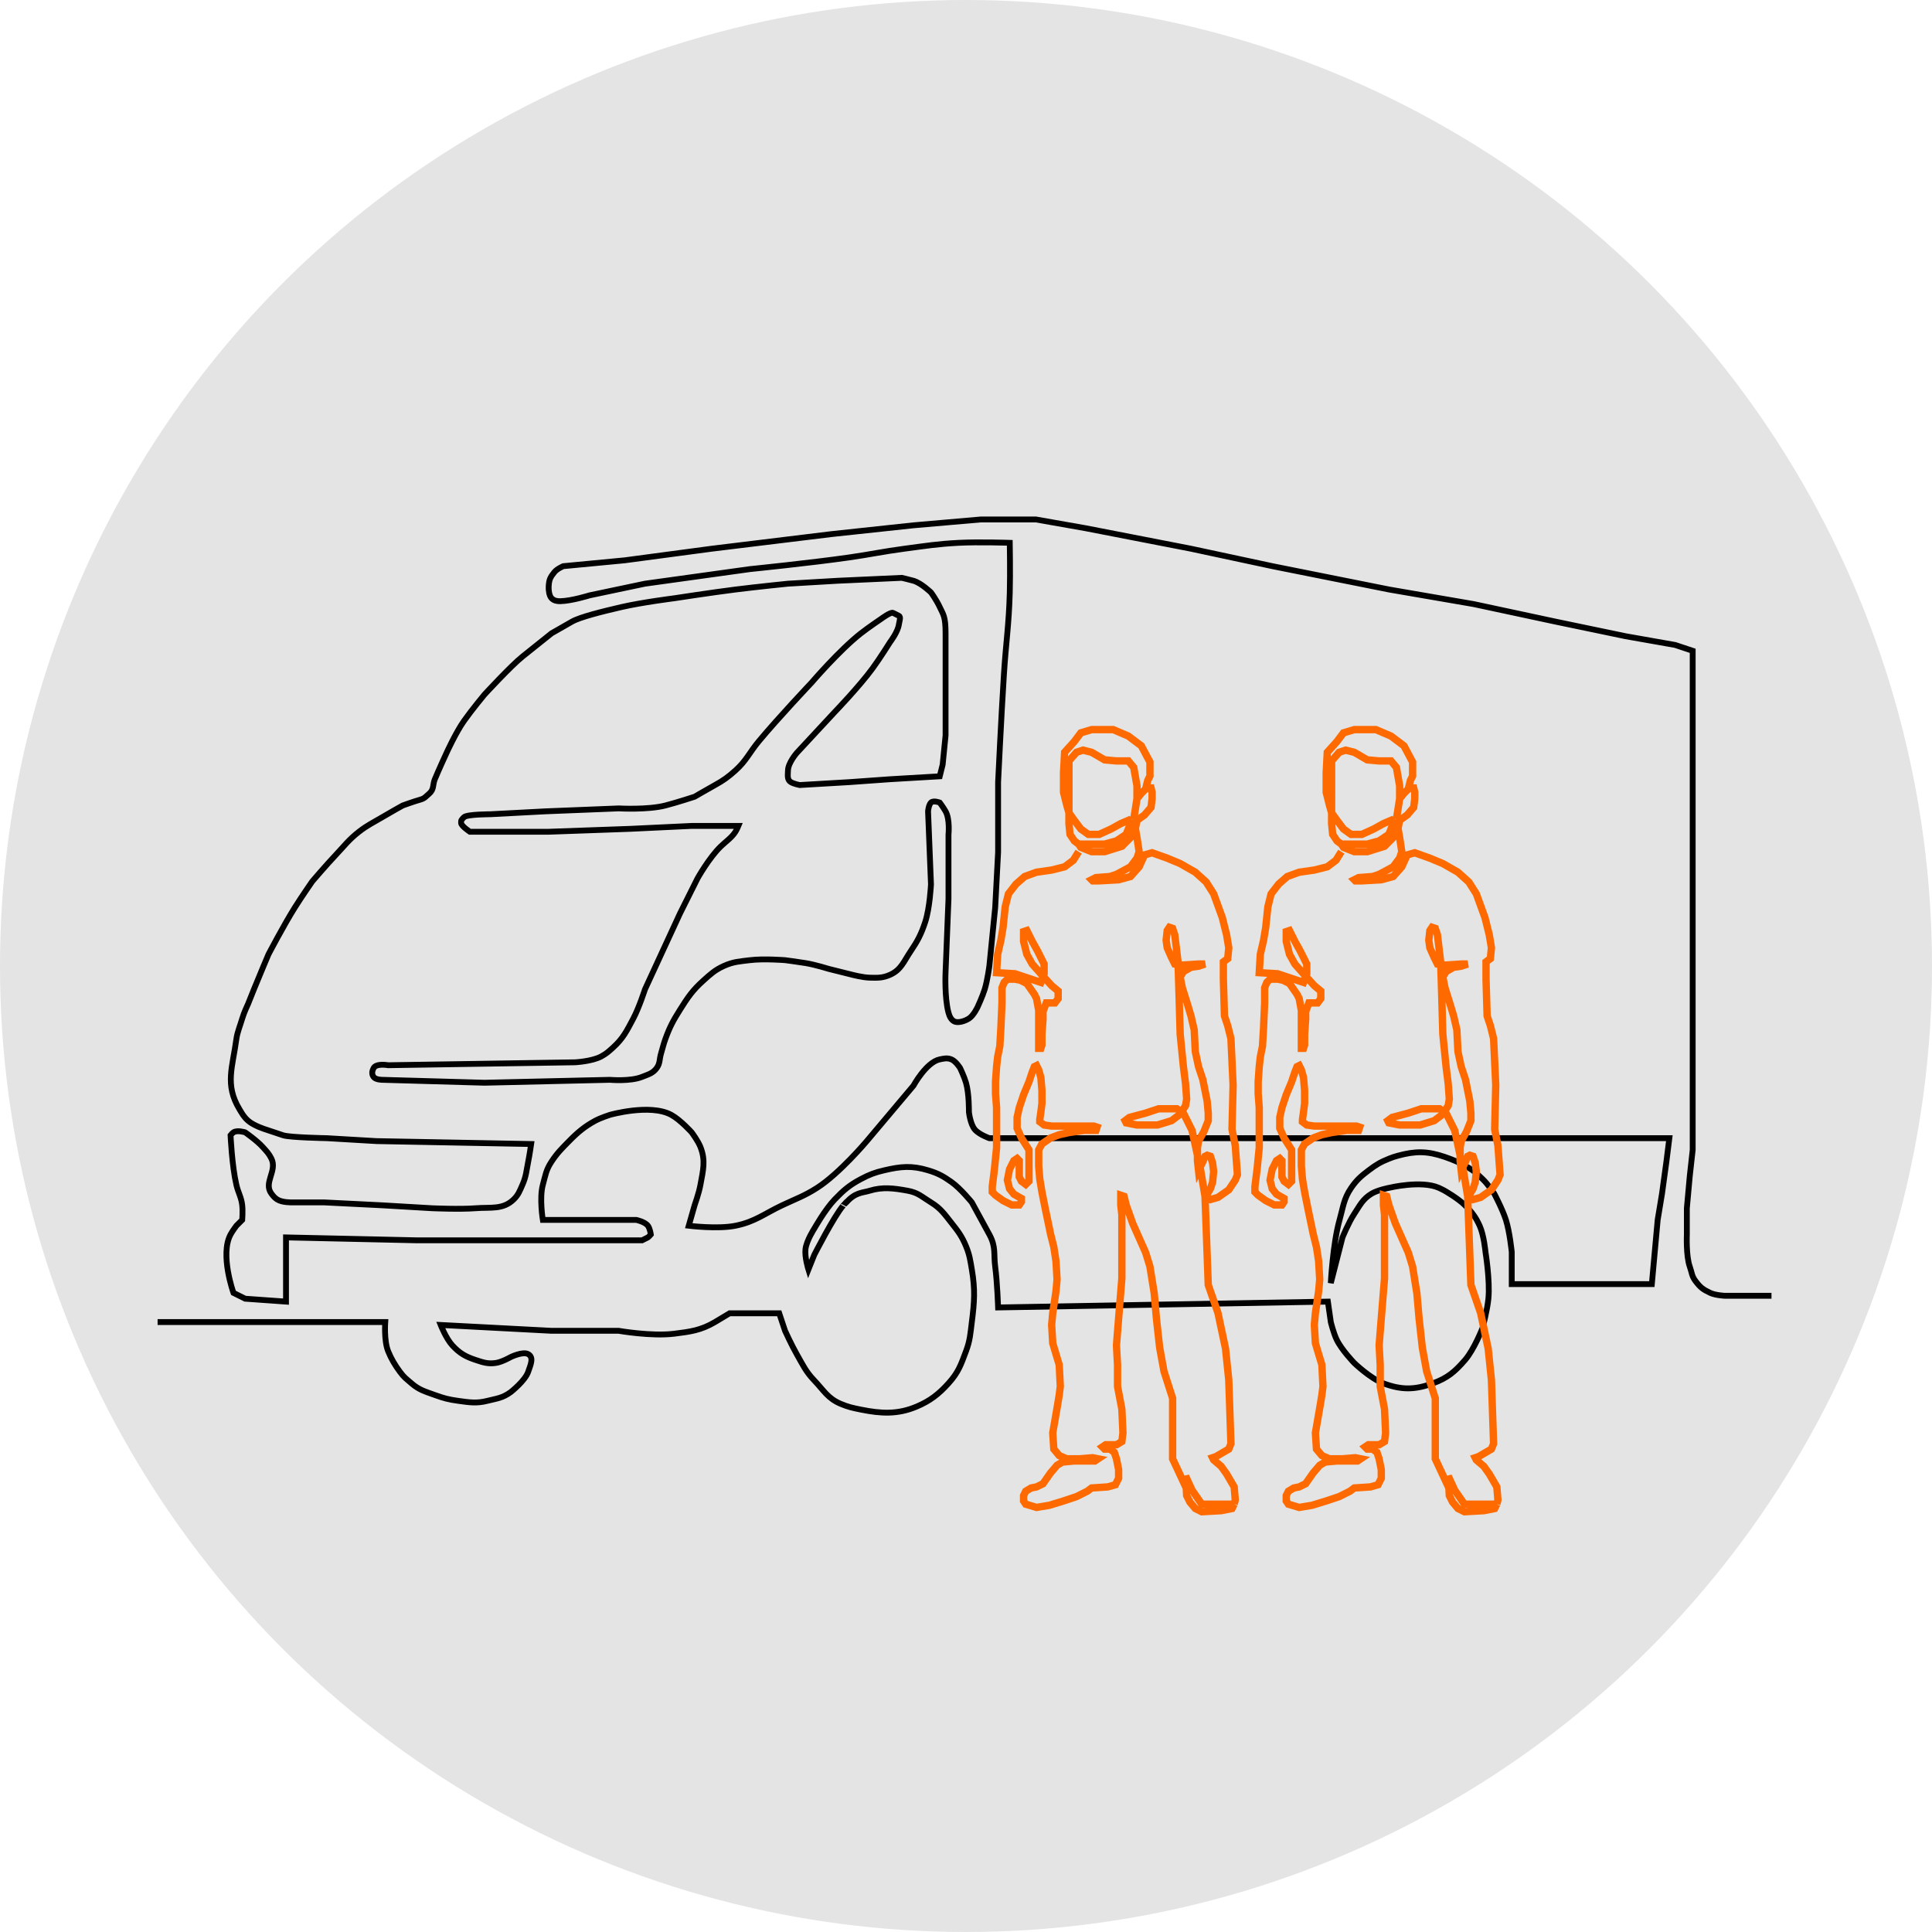 <svg width="331" height="331" viewBox="0 0 331 331" fill="none" xmlns="http://www.w3.org/2000/svg">
<circle cx="165.5" cy="165.5" r="165.5" fill="#E4E4E4"/>
<path d="M27 226.5H66C66 226.5 65.763 229.681 66.5 231.5C67.028 232.805 67.666 233.866 68.5 235C69.241 236.007 69.557 236.179 70.5 237C71.817 238.147 72.859 238.401 74.5 239C76.013 239.552 76.904 239.784 78.5 240C80.435 240.261 81.606 240.474 83.5 240C85.194 239.576 86.088 239.527 87.5 238.5C87.5 238.5 89.976 236.572 90.5 235C90.871 233.889 91.519 232.578 90.5 232C89.585 231.482 87.5 232.5 87.5 232.5C87.5 232.5 86.039 233.337 85 233.5C83.636 233.714 82.811 233.434 81.5 233C79.751 232.421 78.75 231.853 77.5 230.5C76.432 229.344 75.5 227 75.5 227L94.5 228H106C106 228 111.624 228.979 115.5 228.5C118.275 228.157 120.092 227.92 122.5 226.5C123.341 226.004 125 225 125 225H129H133.5L134.5 228C134.5 228 135.632 230.484 136.5 232C137.549 233.833 138.041 234.973 139.5 236.5C141.147 238.223 141.807 239.567 144 240.5C145.308 241.056 146.106 241.22 147.5 241.5C150.946 242.193 153.758 242.357 157 241C159.307 240.034 160.827 238.859 162.5 237C164.203 235.108 164.605 233.883 165.5 231.5C166.2 229.636 166.25 228.475 166.5 226.5C166.942 223.013 167.088 220.965 166.5 217.5C166.23 215.913 166.114 214.989 165.5 213.5C164.798 211.797 164.143 210.945 163 209.5C161.801 207.984 161.149 207.008 159.5 206C157.919 205.034 157.323 204.331 155.5 204C153.195 203.581 151.24 203.311 149 204C147.748 204.385 146.562 204.243 145 206C143.438 207.757 146.062 204.743 144.5 206.5C142.938 208.257 139.5 215 139.5 215L138.5 217.5C138.5 217.5 137.833 215.371 138 214C138.18 212.524 139.5 210.5 139.5 210.5C139.5 210.5 141.349 207.219 143 205.5C144.542 203.895 145.534 203.044 147.5 202C148.974 201.218 149.875 200.879 151.5 200.5C154.352 199.835 156.195 199.658 159 200.5C160.673 201.002 161.575 201.491 163 202.5C164.577 203.617 166.5 206 166.5 206C167.672 208.148 168.328 209.352 169.5 211.5C170.672 213.648 170.213 214.836 170.5 217C170.86 219.717 171 224 171 224L227.5 223L228 226.5C228 226.5 228.467 228.386 229 229.5C229.842 231.262 232 233.5 232 233.5C232 233.5 234.767 236.167 237 237C240.11 238.16 242.382 238.14 245.5 237C247.994 236.088 249.266 235.012 251 233C252.597 231.147 254 227.5 254 227.5C254 227.5 254.808 224.482 255 222.5C255.302 219.384 254.5 214.5 254.5 214.5C254.5 214.5 254.245 211.639 253.5 210C252.805 208.471 252.188 207.688 251 206.5C249.812 205.312 247.5 204 247.5 204C247.5 204 246.9 203.674 246.5 203.5C243.457 202.174 238 203.5 238 203.5C238 203.5 236.059 203.865 235 204.5C233.456 205.426 232.993 206.498 232 208C231.037 209.457 230 212 230 212L228 219.82C228 219.82 228.341 213.105 229.5 209C230.121 206.801 230.205 205.383 231.5 203.5C232.439 202.135 233.18 201.501 234.5 200.5C235.754 199.549 236.536 199.08 238 198.5C238.574 198.273 238.904 198.162 239.5 198C242.516 197.181 244.541 197.194 247.5 198.2C248.955 198.695 250.177 199.218 251.5 200C252.712 200.717 252.971 201.039 254 202C254.914 202.853 256 204.5 256 204.5C256 204.5 257.42 207.167 258 209C258.659 211.081 259 214.5 259 214.5V220H283L284 209L284.745 204.5L285.5 199L286 195H169.5C169.5 195 167.726 194.377 167 193.5C166.213 192.548 166 190.5 166 190.5C166 190.5 166.048 187.384 165.5 185.5C165.207 184.49 164.5 183 164.5 183C164.5 183 163.769 181.808 163 181.5C162.275 181.21 161.765 181.344 161 181.5C158.696 181.969 156.5 186 156.5 186L148.5 195.5C148.5 195.5 143.838 201.041 140 203.5C137.794 204.913 136.369 205.381 134 206.5C130.917 207.957 129.344 209.332 126 210C122.936 210.612 118 210 118 210L119 206.5C119 206.5 119.747 204.399 120 203C120.451 200.502 120.93 198.862 120 196.5C119.583 195.441 118.5 194 118.5 194C118.5 194 116.582 191.859 115 191C111.397 189.043 104.5 191 104.5 191C104.5 191 102.926 191.502 102 192C100.172 192.984 98.953 194.017 97.5 195.5C96.24 196.786 95.493 197.498 94.5 199C93.537 200.457 93.46 201.315 93 203C92.383 205.261 93 209 93 209H109C109 209 110.476 209.301 111 210C111.37 210.494 111.5 211.5 111.5 211.5C111.5 211.5 111.218 211.83 111 212L110 212.5H94H85.5H76H71.5L49 212V223L42 222.5L40 221.5C40 221.5 37.644 214.942 39.5 211.5C39.834 210.88 40.5 210 40.5 210L41.5 209C41.5 209 41.61 207.47 41.5 206.5C41.34 205.088 40.824 204.384 40.5 203C39.737 199.746 39.5 194.5 39.5 194.5C39.5 194.5 39.77 194.153 40 194C40.65 193.567 42 194 42 194C42 194 43.978 195.368 45 196.5C45.654 197.225 46.068 197.624 46.5 198.5C47.536 200.601 45.094 202.625 46.5 204.5C46.831 204.942 47.037 205.198 47.5 205.5C48.334 206.044 50 206 50 206H55.5L65.5 206.5L74 207C74 207 78.775 207.215 81.5 207C84.06 206.798 86.157 207.289 88 205.5C88.817 204.707 89.038 204.04 89.5 203C90.154 201.529 90.182 200.578 90.5 199C90.735 197.836 91 196 91 196L64.5 195.5L56 195C56 195 49.672 194.891 48.5 194.5C47.328 194.109 46.672 193.891 45.5 193.5C45.5 193.5 43.476 192.873 42.5 192C41.772 191.349 41.502 190.837 41 190C38.489 185.814 39.853 182.839 40.5 178C40.657 176.823 41.172 175.642 41.5 174.5C41.79 173.489 42.5 172 42.5 172C42.5 172 43.105 170.475 43.5 169.5C44.453 167.147 46 163.5 46 163.5C46 163.5 48.596 158.537 50.5 155.5C51.622 153.71 53.5 151 53.5 151C53.5 151 55.885 148.209 57.5 146.5C59.017 144.894 59.757 143.857 61.5 142.5C62.953 141.368 63.917 140.943 65.5 140C66.852 139.194 69 138 69 138C69 138 70.811 137.336 72 137C72.775 136.781 72.884 136.519 73.5 136C74.408 135.235 74.097 134.471 74.5 133.5C75.238 131.724 76.5 129 76.5 129C76.5 129 78.088 125.498 79.5 123.5C80.857 121.58 83 119 83 119C83 119 87.547 114.062 89.5 112.5C91.453 110.938 92.547 110.062 94.5 108.5C95.867 107.719 96.633 107.281 98 106.5C99.367 105.719 103.128 104.777 106.5 104C109.972 103.2 115.5 102.5 115.5 102.5C115.5 102.5 121.89 101.517 126 101C129.509 100.559 135 100 135 100L143.5 99.5L154.5 99C154.5 99 155.749 99.285 156.5 99.5C157.828 99.879 159.5 101.5 159.5 101.5C159.5 101.5 160.408 102.722 161 104C161.598 105.29 162 105.571 162 108.5C162 111.429 162 112.571 162 115.5V126L161.5 131L161 133L152.5 133.5L145.5 134L137 134.5C137 134.5 136.002 134.301 135.5 134C134.81 133.586 134.983 132.805 135 132C135.028 130.69 136.5 129 136.5 129L143 122C143 122 147.209 117.626 149.5 114.5C150.749 112.796 152.5 110 152.5 110C152.5 110 153.815 108.297 154 107C154.083 106.42 154.391 105.695 154 105.5C153.609 105.305 153.391 105.195 153 105C152.609 104.805 151 106 151 106C151 106 148.823 107.465 147.5 108.5C143.802 111.392 139 117 139 117C139 117 133.358 122.96 130 127C128.402 128.923 127.862 130.331 126 132C124.749 133.121 123.969 133.686 122.5 134.5C121.199 135.221 119 136.5 119 136.5C119 136.5 116.036 137.474 114 138C110.969 138.783 106 138.5 106 138.5L93.5 139L84 139.5C84 139.5 80 139.5 79.5 140C79 140.5 79 140.5 79 141C79 141.5 80.5 142.5 80.5 142.5H85H94L108 142L118.5 141.5H126.5C126.5 141.5 126.237 142.133 126 142.5C125.321 143.55 124.398 144.13 123.5 145C121.476 146.958 119.5 150.5 119.5 150.5L116.5 156.5L113.5 163L110.5 169.5C110.5 169.5 109.487 172.643 108.5 174.5C107.382 176.605 106.768 177.902 105 179.5C104.276 180.155 103.859 180.536 103 181C101.416 181.855 98.5 182 98.5 182L66.5 182.5C66.5 182.5 64.457 182.116 64 183C63.731 183.52 63.667 184.018 64 184.5C64.352 185.008 65.5 185 65.5 185L83 185.5L104.5 185C104.5 185 108.002 185.312 110 184.5C111.055 184.071 111.82 183.914 112.5 183C113.108 182.182 112.957 181.476 113.25 180.5C113.543 179.524 113.654 178.959 114 178C114.741 175.946 115.337 174.847 116.5 173C117.833 170.884 118.638 169.669 120.5 168C121.751 166.879 122.471 166.195 124 165.5C125.639 164.755 126.714 164.722 128.5 164.5C130.825 164.211 134.5 164.5 134.5 164.5C134.5 164.5 136.651 164.78 138 165C139.647 165.268 142 166 142 166L146 167C146 167 147.813 167.472 149 167.5C150.38 167.532 151.241 167.566 152.5 167C154.393 166.149 154.837 164.72 156 163C157.223 161.191 157.811 160.072 158.5 158C159.31 155.563 159.5 151.5 159.5 151.5L159 139C159 139 159.086 137.914 159.5 137.5C159.914 137.086 161 137.5 161 137.5C161 137.5 161.589 138.281 162 139C162.775 140.356 162.5 143 162.5 143V154L162 166.5C162 166.5 161.789 170.86 162.5 173.5C162.661 174.096 162.948 174.724 163.5 175C164.052 175.276 165.16 175.034 166 174.5C166.824 173.976 167.5 172.5 167.5 172.5C167.5 172.5 168.33 170.706 168.703 169.5C169.173 167.978 169.5 165.5 169.5 165.5L170.5 155.5L171 146V134C171 134 171.538 122.721 172 115.5C172.35 110.03 172.853 106.979 173 101.5C173.089 98.182 173 93 173 93C173 93 167.665 92.822 164.254 93C160.624 93.189 158.603 93.523 155 94C151.277 94.493 149.218 94.967 145.5 95.5C138.883 96.449 128.5 97.5 128.5 97.5L110.5 100L101 102C101 102 97.962 102.955 96 103C95.414 103.013 94.914 102.914 94.5 102.5C94.086 102.086 93.968 101.085 94 100.5C94.065 99.314 94.249 98.92 95 98C95.445 97.454 96.5 97 96.5 97L107 96L122 94L142.5 91.5L156.5 90L168 89H177.5L186 90.5L204 94L218 97L238 101L252.5 103.5L266.5 106.5L278.5 109L287 110.5L290 111.5V126.5V194V197L289.5 201.5L289 207V211.5C289 211.5 288.843 215.161 289.5 217C289.883 218.072 289.81 218.594 290.5 219.5C291.337 220.598 291.752 220.909 293 221.5C293.9 221.926 295.5 222 295.5 222H303.5" stroke="black"/>
<path d="M211.445 257.704H205.894L204.229 255.298L203.119 252.892L203.232 254.928M211.445 257.704L211.075 258.445L209.225 258.815L205.894 259L204.784 258.445L203.859 257.334L203.304 256.224L203.232 254.928M211.445 257.704L211.63 256.964L211.445 254.743L210.15 252.522L209.225 251.227L207.93 250.116L207.744 249.746L208.3 249.561L210.52 248.265L210.89 247.34L210.52 236.42L209.965 231.052L208.67 224.945L207.004 220.133L206.449 204.956L205.709 200.514L204.229 193.666L202.749 190.704L201.639 189.964H198.493L196.273 190.704L193.498 191.445L192.758 192L192.943 192.37L194.793 192.74H198.308L200.714 192L202.194 190.89L203.119 189.409L203.304 188.298L203.119 185.707L202.749 182.746L202.194 177.193L202.009 170.715L201.824 164.793L201.269 160.166L200.899 159.055L200.344 158.87L199.974 159.425L199.789 161.091L199.974 162.387L200.714 164.052L201.269 165.163L202.564 165.348L205.339 165.163H206.449L205.339 165.533L204.044 165.718L202.749 166.459L202.194 167.384L202.564 169.235L203.489 172.196L204.044 174.047L204.599 176.453L204.784 180.155L205.339 182.746L206.079 184.967L206.449 186.818L206.819 188.669L207.004 190.704V192L206.264 193.851L205.339 195.517L205.154 196.627V198.848L205.339 200.514L206.079 199.033L206.449 198.108L206.819 197.923L207.374 198.108L207.744 199.218L207.93 200.699L207.744 202.55L207.374 203.66L206.819 204.586V205.141L207.374 205.511L208.67 205.141L210.52 203.845L211.63 202.18L212 201.254L211.63 196.257L211.075 193.481L211.26 185.892L210.89 177.934L210.335 175.713L209.78 174.047L209.595 167.754V164.793L210.335 164.238L210.52 162.387L210.15 160.166L209.41 157.204L207.93 153.133L206.634 151.097L204.784 149.431L202.194 147.95L199.974 147.025L197.383 146.099L196.088 146.47L195.163 148.506L193.683 150.171L191.648 150.727L188.317 150.912H187.207L187.022 150.727L187.762 150.356L190.167 150.171L191.278 149.801L193.683 148.506L194.793 147.025L195.163 145.914L194.793 143.508L194.515 141.935M194.238 140.362L194.793 136.845M194.238 140.362V142.953L192.203 144.989L189.242 145.914H187.022L185.172 145.174L184.802 144.619M194.238 140.362L194.515 141.935M194.793 136.845V134.624L194.238 131.478L193.313 130.367H191.278L189.242 130.182L187.022 128.887L185.542 128.517L184.432 128.887L183.137 130.367V134.254V139.251M194.793 136.845L195.533 135.92L196.273 135.18M183.137 139.251L184.062 140.547L185.172 142.028L186.467 142.953H188.317L190.352 142.028L192.018 141.102L193.313 140.547L193.683 141.102L192.943 142.953L191.278 144.064L189.242 144.619H185.912H184.802M183.137 139.251L182.767 137.956L182.211 135.735V132.403L182.396 128.887L184.062 127.036L185.172 125.555L187.022 125H190.722L193.313 126.11L195.533 127.776L197.013 130.552V132.959L196.643 133.699L196.273 135.18M183.137 139.251V141.102L183.322 142.953L184.062 144.064L184.802 144.619M194.515 141.935L194.793 140.547L196.088 139.622L197.198 138.326L197.383 136.845V135.735L197.198 134.994H196.643L196.273 135.18M184.802 145.914L183.877 147.395L182.396 148.506L180.176 149.061L177.586 149.431L175.551 150.171L174.07 151.467L172.775 153.133L172.22 155.354L171.85 158.87L171.48 161.091L170.925 163.497L170.74 166.644L173.885 166.829L176.661 167.754L178.326 168.309L178.881 166.829V165.163L177.771 162.942L176.846 161.276L175.921 159.425L175.366 159.61V161.276L175.921 163.497L176.846 165.163L178.326 166.829L180.176 168.865L181.286 169.79V171.086L180.731 171.826H179.251L178.696 173.307V174.602L178.511 177.193V179.044L178.326 179.599H177.956V173.122L177.586 171.086L177.216 170.345L175.921 168.494L174.811 167.939L173.885 167.754H172.59L172.035 168.309L171.665 169.235V171.826L171.48 176.083L171.295 179.229L170.925 181.08L170.74 182.746L170.555 185.337V187.373L170.74 189.779V193.11V196.627L170.37 200.329L170 203.29V204.215L170.555 204.771L171.85 205.696L173.33 206.436H174.626L174.996 205.881V205.326L173.7 204.586L172.96 203.66L172.59 202.18L172.96 200.329L173.7 198.848L174.256 198.478L174.626 198.848V199.959V201.624L174.996 202.365L175.736 202.92L176.291 202.365V200.329V196.997L174.996 194.961L174.256 193.296V191.445L174.626 189.779L175.366 187.558L176.291 185.337L176.846 183.671L177.216 182.746L177.586 182.561L177.956 183.301L178.326 184.597L178.511 186.818V189.039L178.326 190.519L178.141 191.815V192.185L178.881 192.74L180.176 192.925H185.357H187.392L187.947 193.11L187.762 193.666H185.727L183.137 194.036L181.471 194.406L179.991 194.961L178.511 195.976L177.956 196.997V199.773L178.141 201.994L178.511 204.215L179.066 206.992L179.991 211.434L180.546 213.655L180.916 216.061L181.101 219.207L180.916 221.243L180.361 224.945L180.176 226.981L180.361 230.127L180.916 231.978L181.471 233.829L181.656 237.53L181.471 239.011L181.101 241.232L180.361 245.489L180.546 248.265L181.471 249.376L182.767 249.931H184.987L187.207 249.746L188.132 249.931L187.577 250.301H184.062L182.026 250.486L181.101 251.041L179.991 252.337L178.696 254.188L177.586 254.743L176.661 254.928L175.736 255.483L175.366 256.224V257.149L175.736 257.704L177.586 258.26L179.806 257.889L182.211 257.149L184.432 256.409L186.282 255.483L187.022 254.928L189.797 254.743L191.093 254.373L191.648 253.262V251.782L191.278 249.931L190.907 248.82L190.167 248.265H189.242L188.872 247.895L189.427 247.525H191.278L192.203 246.97L192.388 245.489L192.203 241.417L191.463 237.53V233.829L191.278 230.497L191.648 225.87L192.203 219.022V211.804V208.102L192.018 206.436V204.771L192.573 204.956L192.943 206.436L194.053 209.583L196.273 214.58L197.013 216.986L197.753 221.613L198.123 225.87L198.678 230.867L199.419 234.939L200.899 239.566V243.083V249.931L203.232 254.928" stroke="#FF6A00" stroke-width="1.26"/>
<path d="M256.445 257.704H250.894L249.229 255.298L248.119 252.892L248.232 254.928M256.445 257.704L256.075 258.445L254.225 258.815L250.894 259L249.784 258.445L248.859 257.334L248.304 256.224L248.232 254.928M256.445 257.704L256.63 256.964L256.445 254.743L255.15 252.522L254.225 251.227L252.93 250.116L252.744 249.746L253.3 249.561L255.52 248.265L255.89 247.34L255.52 236.42L254.965 231.052L253.67 224.945L252.004 220.133L251.449 204.956L250.709 200.514L249.229 193.666L247.749 190.704L246.639 189.964H243.493L241.273 190.704L238.498 191.445L237.758 192L237.943 192.37L239.793 192.74H243.308L245.714 192L247.194 190.89L248.119 189.409L248.304 188.298L248.119 185.707L247.749 182.746L247.194 177.193L247.009 170.715L246.824 164.793L246.269 160.166L245.899 159.055L245.344 158.87L244.974 159.425L244.789 161.091L244.974 162.387L245.714 164.052L246.269 165.163L247.564 165.348L250.339 165.163H251.449L250.339 165.533L249.044 165.718L247.749 166.459L247.194 167.384L247.564 169.235L248.489 172.196L249.044 174.047L249.599 176.453L249.784 180.155L250.339 182.746L251.079 184.967L251.449 186.818L251.819 188.669L252.004 190.704V192L251.264 193.851L250.339 195.517L250.154 196.627V198.848L250.339 200.514L251.079 199.033L251.449 198.108L251.819 197.923L252.374 198.108L252.744 199.218L252.93 200.699L252.744 202.55L252.374 203.66L251.819 204.586V205.141L252.374 205.511L253.67 205.141L255.52 203.845L256.63 202.18L257 201.254L256.63 196.257L256.075 193.481L256.26 185.892L255.89 177.934L255.335 175.713L254.78 174.047L254.595 167.754V164.793L255.335 164.238L255.52 162.387L255.15 160.166L254.41 157.204L252.93 153.133L251.634 151.097L249.784 149.431L247.194 147.95L244.974 147.025L242.383 146.099L241.088 146.47L240.163 148.506L238.683 150.171L236.648 150.727L233.317 150.912H232.207L232.022 150.727L232.762 150.356L235.167 150.171L236.278 149.801L238.683 148.506L239.793 147.025L240.163 145.914L239.793 143.508L239.515 141.935M239.238 140.362L239.793 136.845M239.238 140.362V142.953L237.203 144.989L234.242 145.914H232.022L230.172 145.174L229.802 144.619M239.238 140.362L239.515 141.935M239.793 136.845V134.624L239.238 131.478L238.313 130.367H236.278L234.242 130.182L232.022 128.887L230.542 128.517L229.432 128.887L228.137 130.367V134.254V139.251M239.793 136.845L240.533 135.92L241.273 135.18M228.137 139.251L229.062 140.547L230.172 142.028L231.467 142.953H233.317L235.352 142.028L237.018 141.102L238.313 140.547L238.683 141.102L237.943 142.953L236.278 144.064L234.242 144.619H230.912H229.802M228.137 139.251L227.767 137.956L227.211 135.735V132.403L227.396 128.887L229.062 127.036L230.172 125.555L232.022 125H235.722L238.313 126.11L240.533 127.776L242.013 130.552V132.959L241.643 133.699L241.273 135.18M228.137 139.251V141.102L228.322 142.953L229.062 144.064L229.802 144.619M239.515 141.935L239.793 140.547L241.088 139.622L242.198 138.326L242.383 136.845V135.735L242.198 134.994H241.643L241.273 135.18M229.802 145.914L228.877 147.395L227.396 148.506L225.176 149.061L222.586 149.431L220.551 150.171L219.07 151.467L217.775 153.133L217.22 155.354L216.85 158.87L216.48 161.091L215.925 163.497L215.74 166.644L218.885 166.829L221.661 167.754L223.326 168.309L223.881 166.829V165.163L222.771 162.942L221.846 161.276L220.921 159.425L220.366 159.61V161.276L220.921 163.497L221.846 165.163L223.326 166.829L225.176 168.865L226.286 169.79V171.086L225.731 171.826H224.251L223.696 173.307V174.602L223.511 177.193V179.044L223.326 179.599H222.956V173.122L222.586 171.086L222.216 170.345L220.921 168.494L219.811 167.939L218.885 167.754H217.59L217.035 168.309L216.665 169.235V171.826L216.48 176.083L216.295 179.229L215.925 181.08L215.74 182.746L215.555 185.337V187.373L215.74 189.779V193.11V196.627L215.37 200.329L215 203.29V204.215L215.555 204.771L216.85 205.696L218.33 206.436H219.626L219.996 205.881V205.326L218.7 204.586L217.96 203.66L217.59 202.18L217.96 200.329L218.7 198.848L219.256 198.478L219.626 198.848V199.959V201.624L219.996 202.365L220.736 202.92L221.291 202.365V200.329V196.997L219.996 194.961L219.256 193.296V191.445L219.626 189.779L220.366 187.558L221.291 185.337L221.846 183.671L222.216 182.746L222.586 182.561L222.956 183.301L223.326 184.597L223.511 186.818V189.039L223.326 190.519L223.141 191.815V192.185L223.881 192.74L225.176 192.925H230.357H232.392L232.947 193.11L232.762 193.666H230.727L228.137 194.036L226.471 194.406L224.991 194.961L223.511 195.976L222.956 196.997V199.773L223.141 201.994L223.511 204.215L224.066 206.992L224.991 211.434L225.546 213.655L225.916 216.061L226.101 219.207L225.916 221.243L225.361 224.945L225.176 226.981L225.361 230.127L225.916 231.978L226.471 233.829L226.656 237.53L226.471 239.011L226.101 241.232L225.361 245.489L225.546 248.265L226.471 249.376L227.767 249.931H229.987L232.207 249.746L233.132 249.931L232.577 250.301H229.062L227.026 250.486L226.101 251.041L224.991 252.337L223.696 254.188L222.586 254.743L221.661 254.928L220.736 255.483L220.366 256.224V257.149L220.736 257.704L222.586 258.26L224.806 257.889L227.211 257.149L229.432 256.409L231.282 255.483L232.022 254.928L234.797 254.743L236.093 254.373L236.648 253.262V251.782L236.278 249.931L235.907 248.82L235.167 248.265H234.242L233.872 247.895L234.427 247.525H236.278L237.203 246.97L237.388 245.489L237.203 241.417L236.463 237.53V233.829L236.278 230.497L236.648 225.87L237.203 219.022V211.804V208.102L237.018 206.436V204.771L237.573 204.956L237.943 206.436L239.053 209.583L241.273 214.58L242.013 216.986L242.753 221.613L243.123 225.87L243.678 230.867L244.419 234.939L245.899 239.566V243.083V249.931L248.232 254.928" stroke="#FF6A00" stroke-width="1.26"/>
</svg>
